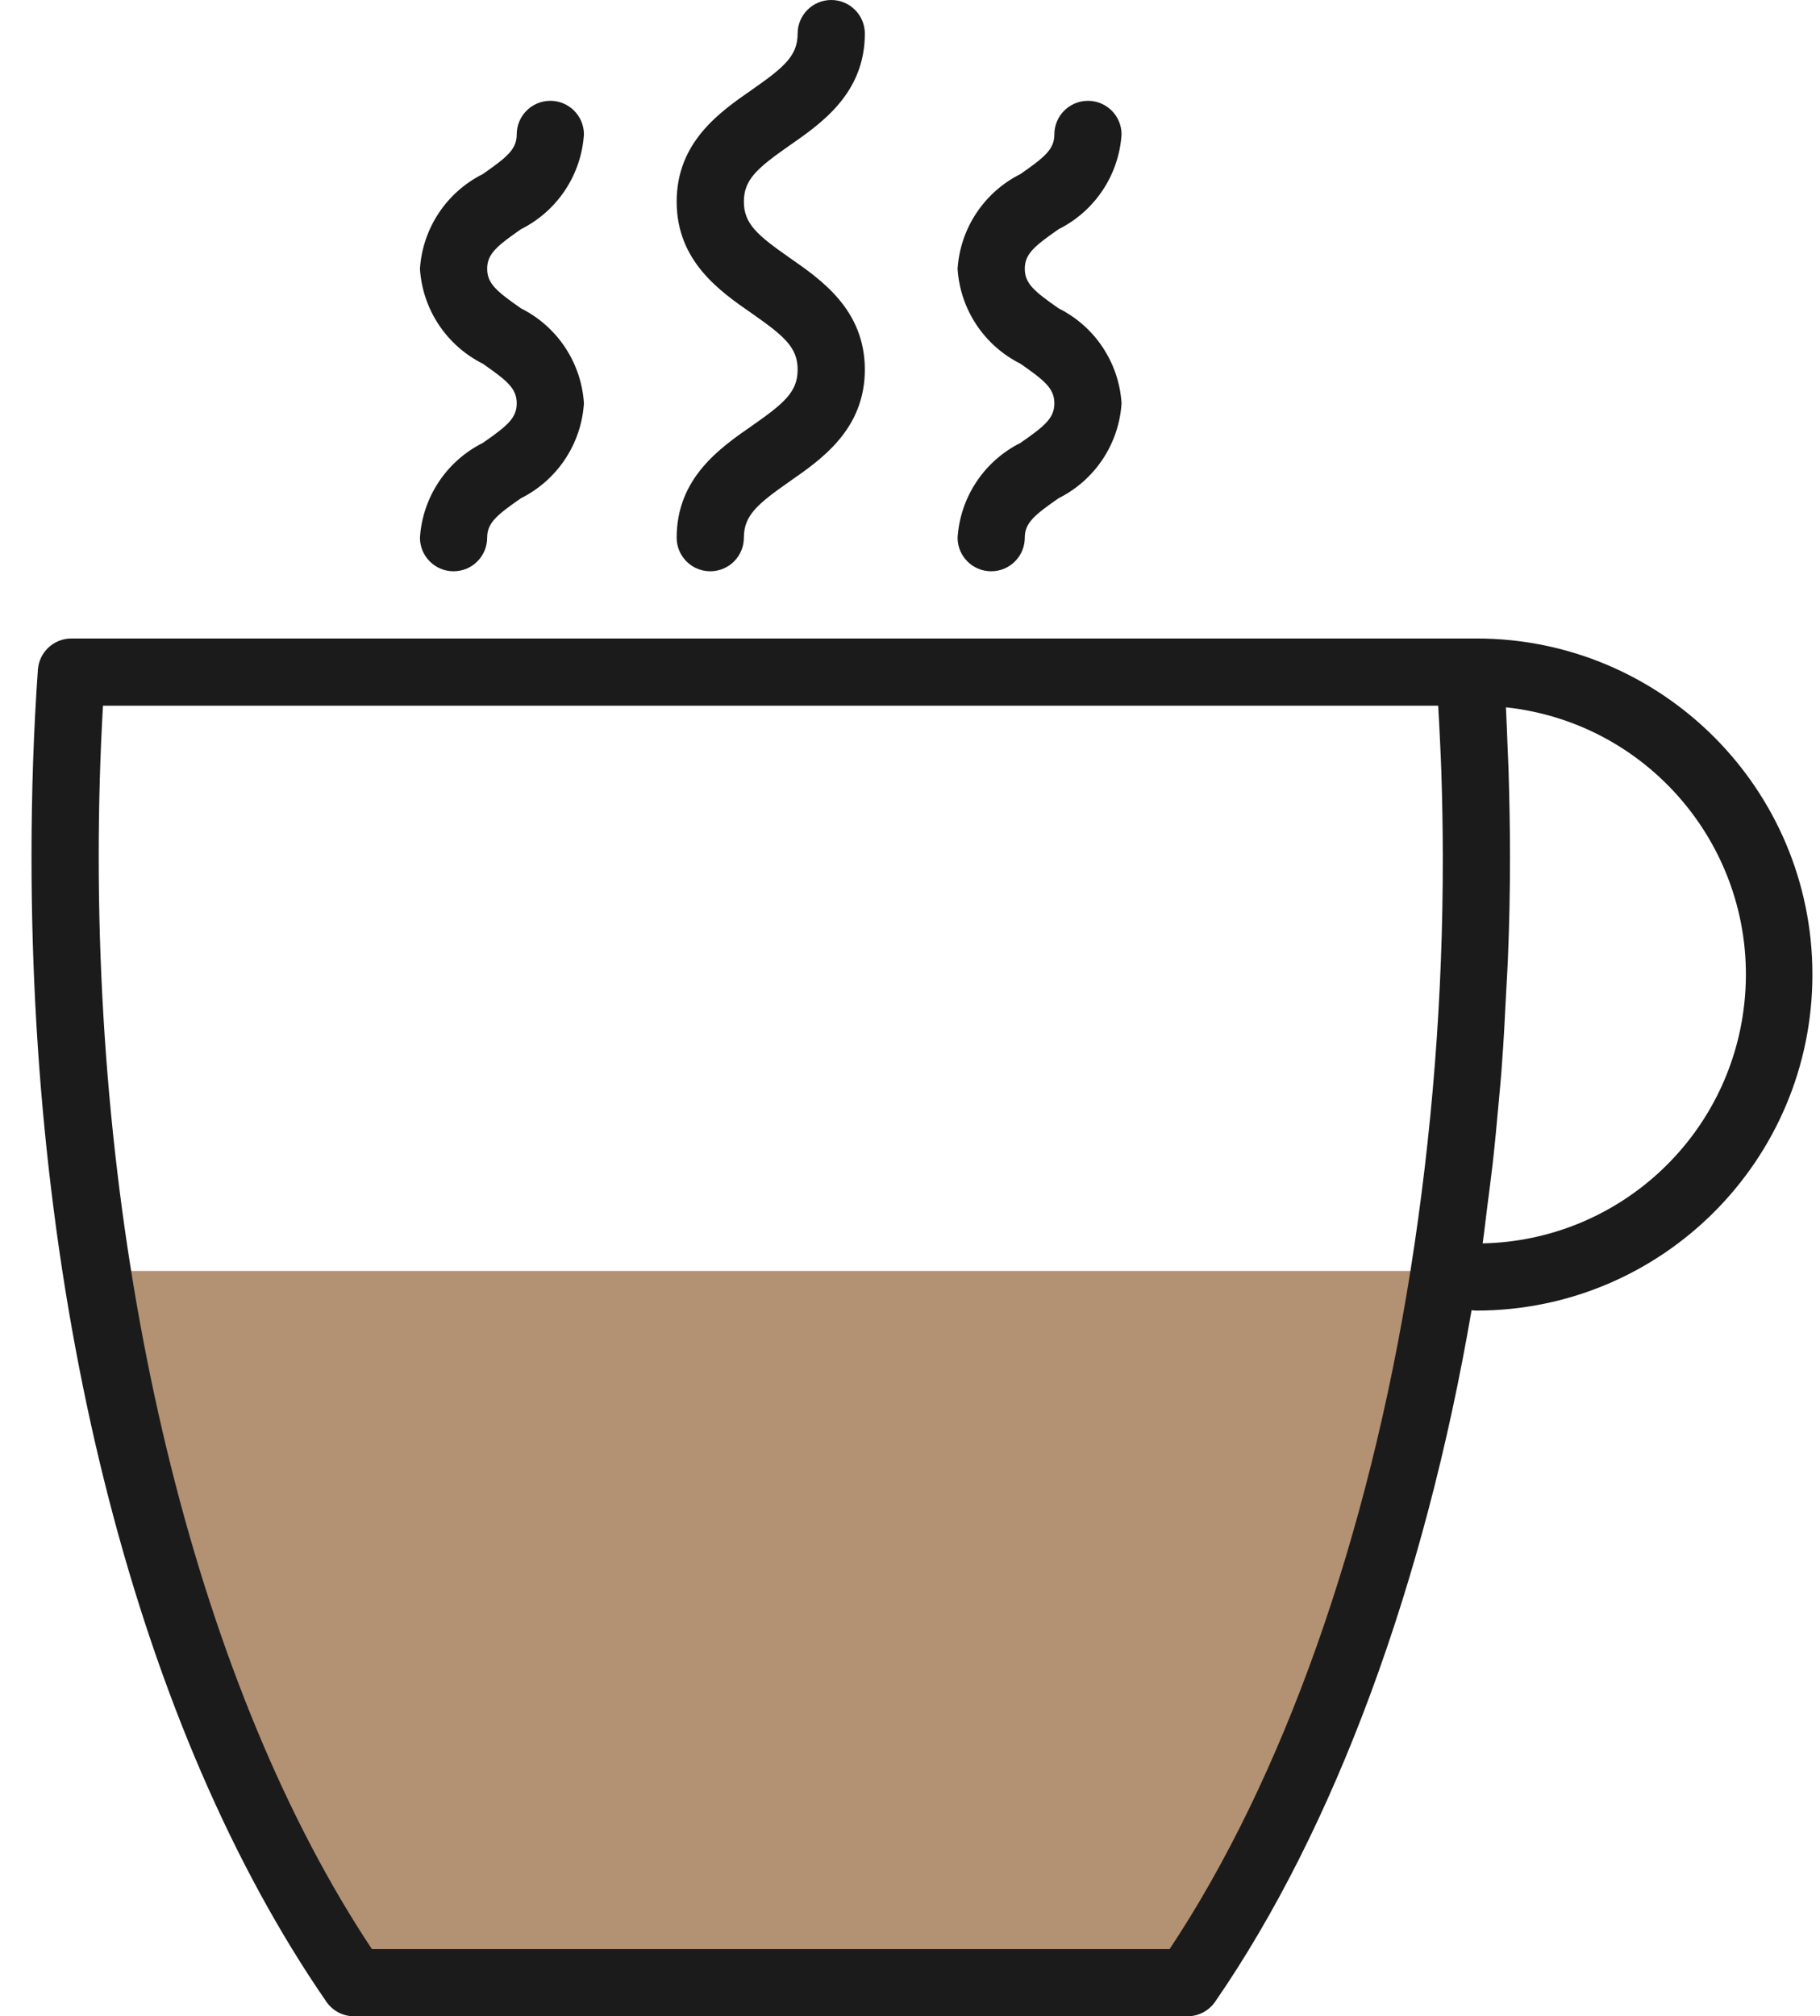 <svg width="232" height="257" viewBox="0 0 232 257" fill="none" xmlns="http://www.w3.org/2000/svg">
<path d="M10.017 162H187.017L154.358 252L41.407 249.368L10.017 162Z" fill="#B39173"/>
<path d="M95.808 54.304C91.773 57.105 86.257 60.939 86.257 68.533C86.257 70.899 88.174 72.817 90.54 72.817C92.905 72.817 94.823 70.899 94.823 68.533C94.823 65.698 96.537 64.25 100.691 61.342C104.726 58.54 110.243 54.707 110.243 47.112C110.243 39.518 104.726 35.684 100.691 32.883C96.537 29.983 94.823 28.523 94.823 25.7C94.823 22.877 96.537 21.417 100.691 18.513C104.722 15.707 110.243 11.878 110.243 4.283C110.243 1.918 108.325 0 105.96 0C103.594 0 101.677 1.918 101.677 4.283C101.677 7.115 99.963 8.567 95.808 11.471C91.773 14.268 86.257 18.097 86.257 25.7C86.257 33.303 91.773 37.128 95.808 39.925C99.963 42.833 101.677 44.277 101.677 47.117C101.677 49.956 99.963 51.4 95.808 54.304Z" fill="#1B1B1B"/>
<path d="M130.079 56.454C125.452 58.771 122.401 63.369 122.065 68.533C122.065 70.899 123.983 72.817 126.349 72.817C128.714 72.817 130.632 70.899 130.632 68.533C130.632 66.67 131.818 65.672 134.958 63.496C139.589 61.176 142.639 56.569 142.968 51.4C142.637 46.234 139.587 41.631 134.958 39.312C131.818 37.128 130.632 36.126 130.632 34.258C130.632 32.391 131.818 31.388 134.958 29.204C139.582 26.888 142.631 22.294 142.968 17.133C142.968 14.768 141.05 12.85 138.685 12.85C136.319 12.85 134.401 14.768 134.401 17.133C134.401 19.005 133.215 20.003 130.075 22.188C125.449 24.505 122.4 29.103 122.065 34.267C122.396 39.434 125.445 44.039 130.075 46.358C133.215 48.539 134.401 49.541 134.401 51.409C134.401 53.276 133.215 54.278 130.079 56.454Z" fill="#1B1B1B"/>
<path d="M61.546 56.454C56.919 58.771 53.868 63.369 53.532 68.533C53.532 70.899 55.45 72.817 57.815 72.817C60.181 72.817 62.099 70.899 62.099 68.533C62.099 66.67 63.285 65.672 66.425 63.496C71.056 61.176 74.106 56.569 74.435 51.4C74.103 46.234 71.053 41.631 66.425 39.312C63.285 37.128 62.099 36.126 62.099 34.258C62.099 32.391 63.285 31.388 66.425 29.204C71.049 26.888 74.097 22.294 74.435 17.133C74.435 14.768 72.517 12.85 70.151 12.85C67.786 12.85 65.868 14.768 65.868 17.133C65.868 19.005 64.681 20.003 61.542 22.188C56.916 24.505 53.867 29.103 53.532 34.267C53.862 39.434 56.912 44.039 61.542 46.358C64.681 48.539 65.868 49.541 65.868 51.409C65.868 53.276 64.681 54.278 61.546 56.454Z" fill="#1B1B1B"/>
<path d="M188.2 81.383H9.114C6.865 81.377 4.995 83.111 4.83 85.354C4.295 92.901 4.017 100.932 4.017 109.225C4.017 167.341 17.723 220.527 41.607 255.15C42.408 256.309 43.727 257.002 45.137 257H151.363C152.772 257.002 154.092 256.309 154.893 255.15C170.094 233.133 181.604 201.921 187.583 167.011C187.789 167.011 187.99 167.05 188.2 167.05C211.856 167.05 231.033 147.873 231.033 124.217C231.033 100.56 211.856 81.383 188.2 81.383ZM179.817 161.833C174.395 196.095 163.515 226.73 149.093 248.433H47.407C25.57 215.584 12.583 163.782 12.583 109.225C12.583 102.582 12.768 96.118 13.127 89.95H183.326C183.42 91.578 183.514 93.205 183.583 94.872C183.634 96.002 183.694 97.112 183.728 98.26C183.844 101.853 183.917 105.503 183.917 109.225C183.941 126.842 182.571 144.433 179.817 161.833ZM188.997 158.483C189.228 156.877 189.399 155.241 189.609 153.626C189.836 151.853 190.076 150.092 190.277 148.306C190.569 145.736 190.808 143.11 191.044 140.498C191.194 138.806 191.365 137.122 191.472 135.422C191.691 132.522 191.836 129.605 191.982 126.684C192.051 125.249 192.153 123.827 192.209 122.401C192.392 118.02 192.483 113.628 192.483 109.225C192.483 105.443 192.406 101.742 192.295 98.088C192.256 96.97 192.201 95.887 192.158 94.782C192.093 93.24 192.051 91.668 191.965 90.156C210.781 92.188 224.386 109.089 222.353 127.904C220.503 145.034 206.222 158.125 188.997 158.483Z" fill="#1B1B1B"/>
</svg>
